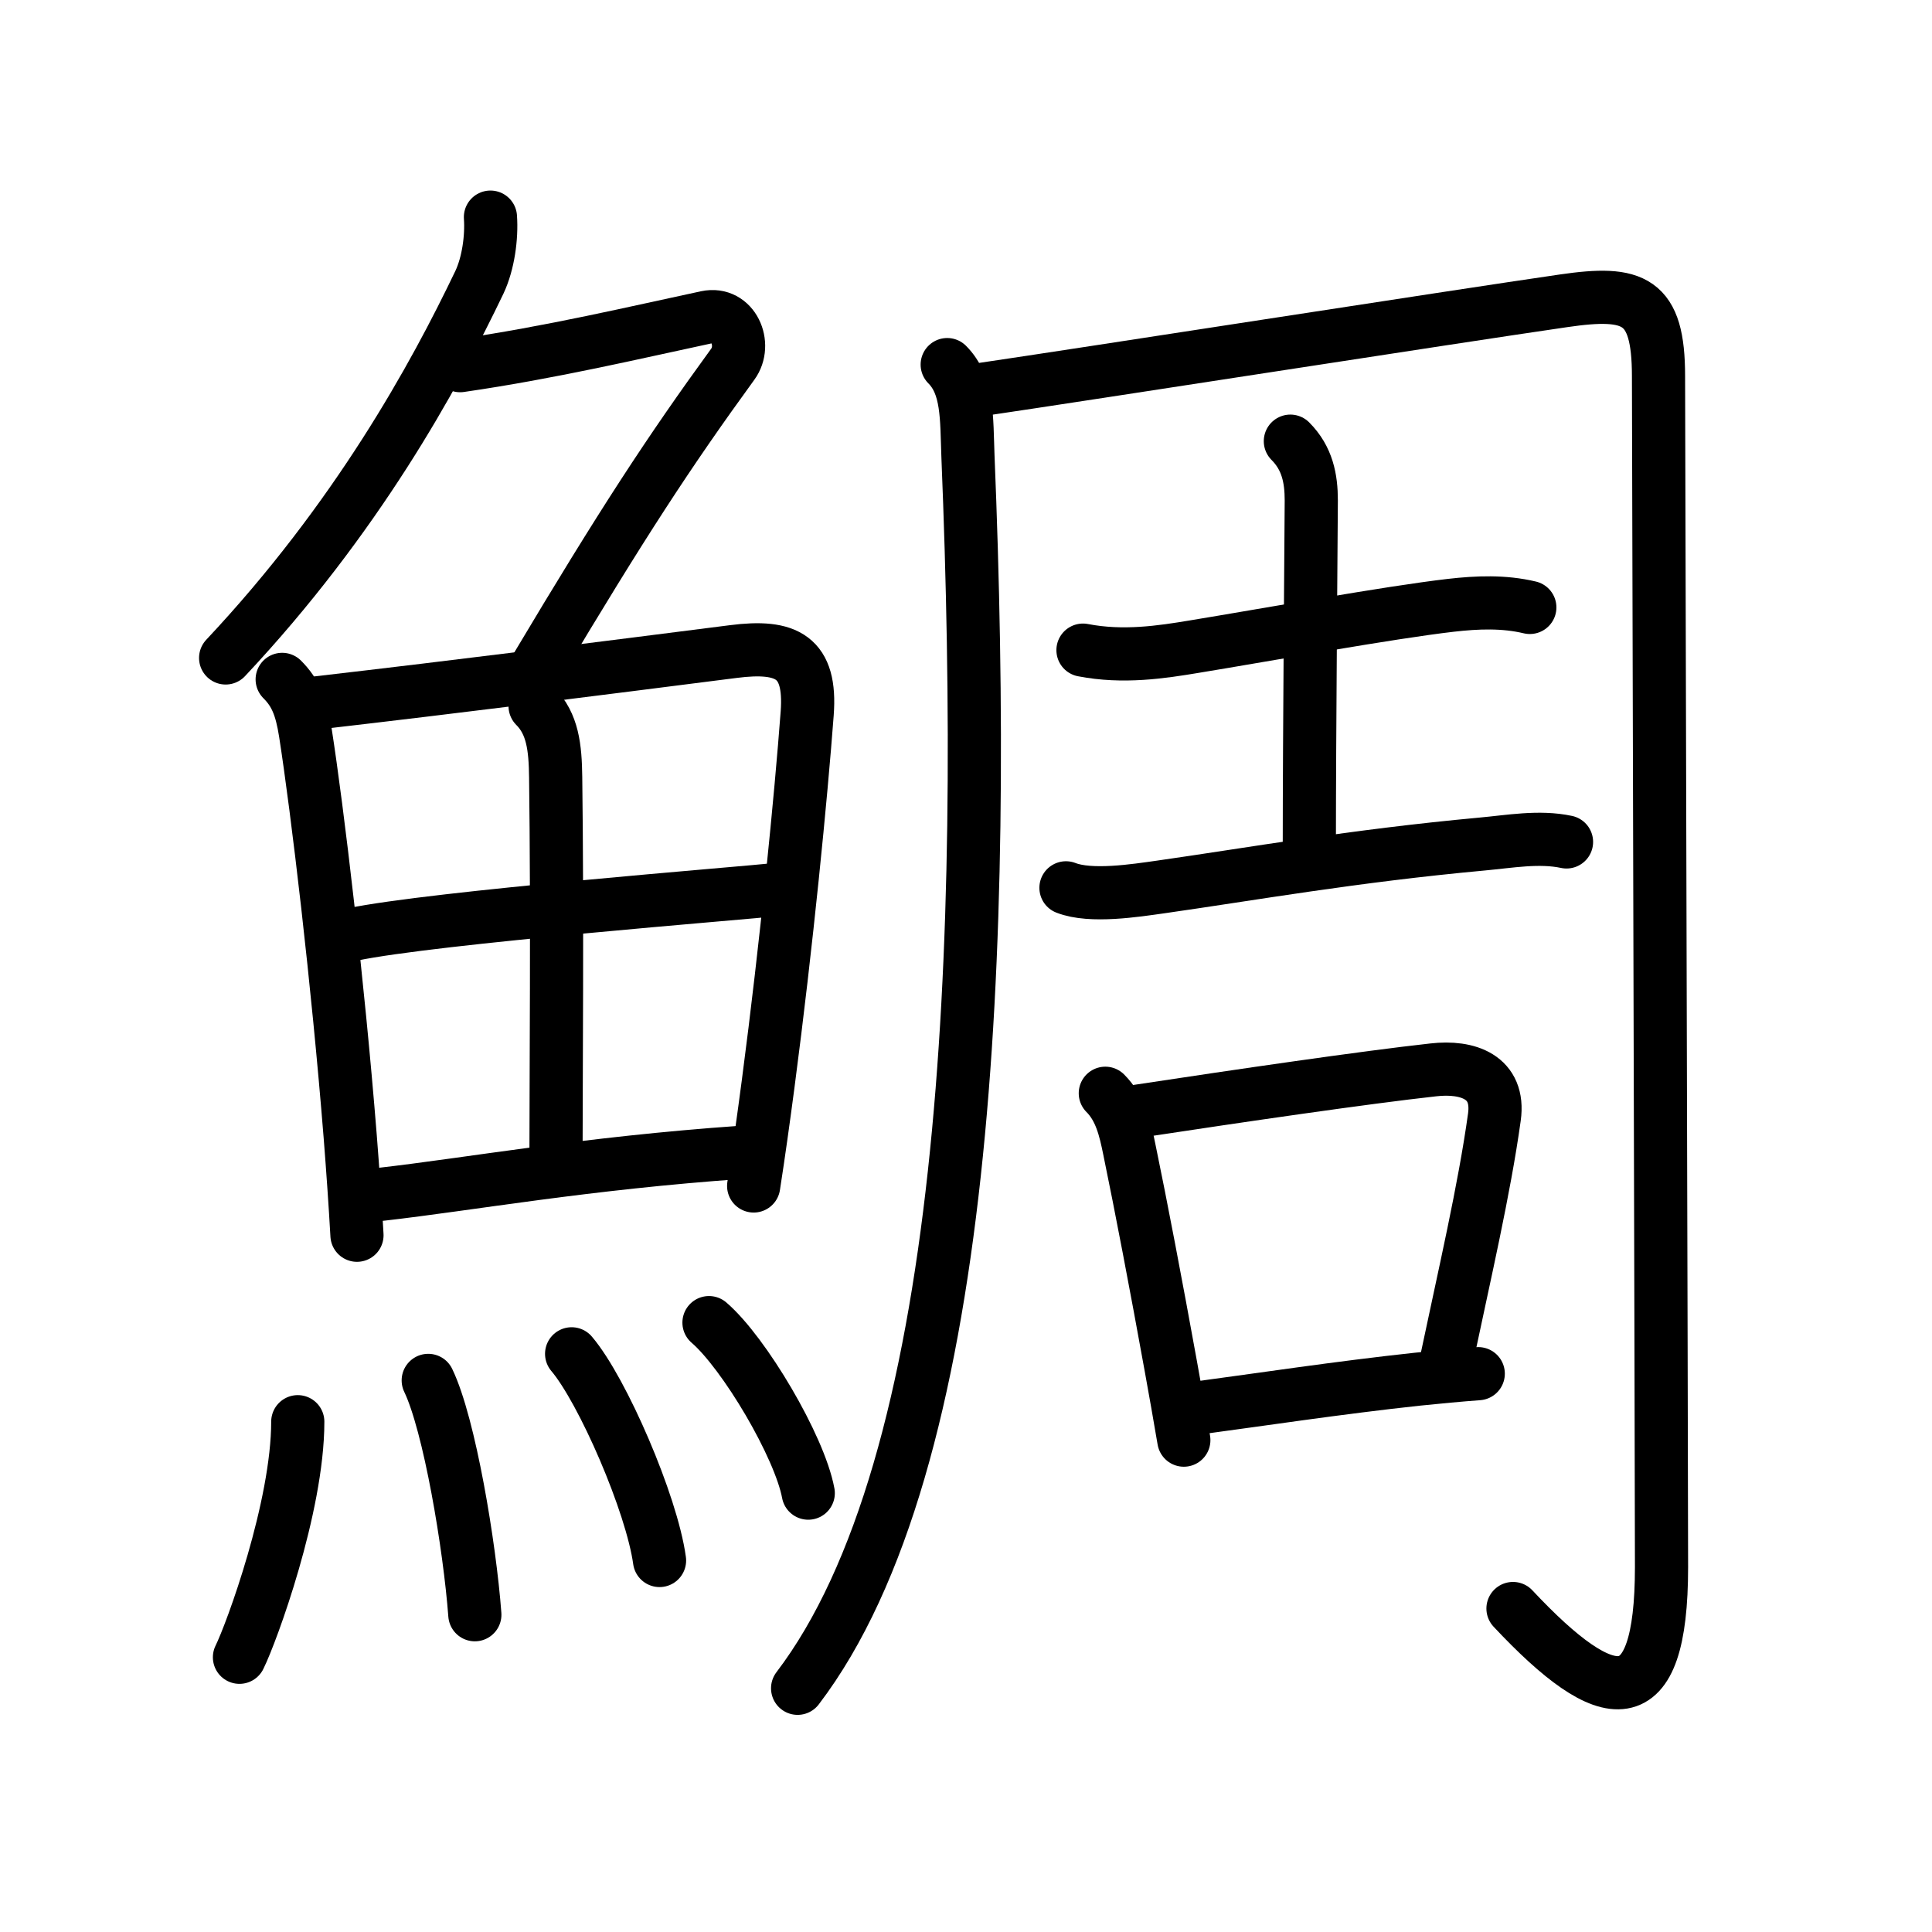<svg xmlns="http://www.w3.org/2000/svg" width="109" height="109" viewBox="0 0 109 109" style="fill:none;stroke:currentColor;stroke-width:3;stroke-linecap:round;stroke-linejoin:round;">
<path id="kvg:09bdb-s1" d="M27.67,12.25c0.08,1.13-0.12,2.61-0.62,3.67c-2.55,5.33-6.93,13.33-14.32,21.2"/>
<path id="kvg:09bdb-s2" d="M25.96,20.63c5.17-0.75,9.92-1.88,13.9-2.73c1.51-0.32,2.3,1.53,1.48,2.65c-3.6,4.95-6.22,8.95-11.11,17.15"/>
<path id="kvg:09bdb-s3" d="M15.92,38.33c0.75,0.75,1.08,1.55,1.31,3.01c0.68,4.36,1.83,14.02,2.53,22.8c0.15,1.91,0.28,3.78,0.38,5.55"/>
<path id="kvg:09bdb-s4" d="M17.84,39.66c8.37-0.97,15.84-1.92,23.53-2.9c3.03-0.39,4.41,0.3,4.17,3.49c-0.35,4.68-1.16,12.98-2.2,20.88c-0.26,1.97-0.53,3.92-0.82,5.78"/>
<path id="kvg:09bdb-s5" d="M30.19,39.84c0.99,0.99,1.14,2.32,1.16,4.02c0.1,7.55,0.02,17.24,0.02,20.98"/>
<path id="kvg:09bdb-s6" d="M19.83,52.73c4.67-0.98,22.16-2.34,24.03-2.55"/>
<path id="kvg:09bdb-s7" d="M21.5,67.38c5.01-0.57,11.5-1.75,20.36-2.37"/>
<path id="kvg:09bdb-s8" d="M16.8,80.21c0,4.81-2.61,11.92-3.29,13.29"/>
<path id="kvg:09bdb-s9" d="M24.16,77.88c1.2,2.49,2.34,9.34,2.63,13.22"/>
<path id="kvg:09bdb-s10" d="M32.25,76.38c1.75,2.06,4.52,8.46,4.96,11.66"/>
<path id="kvg:09bdb-s11" d="M40,74.62c1.98,1.7,5.11,6.98,5.6,9.62"/>
<path id="kvg:09bdb-s12" d="M53.44,20.57c1.18,1.18,1.09,3.02,1.17,5.16c1.14,27.9,0.01,56.9-9.61,69.52"/>
<path id="kvg:09bdb-s13" d="M55.45,21.96c5.59-0.82,26.63-4.1,32.77-4.99c3.98-0.58,5.35-0.07,5.35,4.25c0,2.36,0.17,61.77,0.17,67.19c0,8.48-3,8.08-8.38,2.34"/>
<path id="kvg:09bdb-s14" d="M61.1,36.68c2.27,0.44,4.43,0.11,6.29-0.2c4.15-0.68,10.93-1.92,14.47-2.33c1.49-0.17,2.98-0.23,4.45,0.12"/>
<path id="kvg:09bdb-s15" d="M72.8,24.89c0.96,0.96,1.18,2.11,1.18,3.34c0,0.75-0.11,13.48-0.11,19.39"/>
<path id="kvg:09bdb-s16" d="M60.14,50.09c1.4,0.55,3.93,0.15,5.35-0.05c5.12-0.73,10.85-1.75,18.12-2.42c1.55-0.14,3.22-0.45,4.77-0.12"/>
<path id="kvg:09bdb-s17" d="M62.36,61.68c0.85,0.85,1.12,2,1.36,3.19c0.65,3.14,1.51,7.64,2.34,12.23c0.25,1.39,0.5,2.78,0.73,4.15"/>
<path id="kvg:09bdb-s18" d="M64.2,62.69c5.8-0.88,12.78-1.9,16.67-2.33c1.93-0.22,3.76,0.39,3.44,2.67c-0.57,4.1-1.68,8.85-2.68,13.6"/>
<path id="kvg:09bdb-s19" d="M67.75,79.41c3.15-0.42,7.85-1.13,12.23-1.6c1.18-0.12,2.33-0.23,3.42-0.31"/>
</svg>